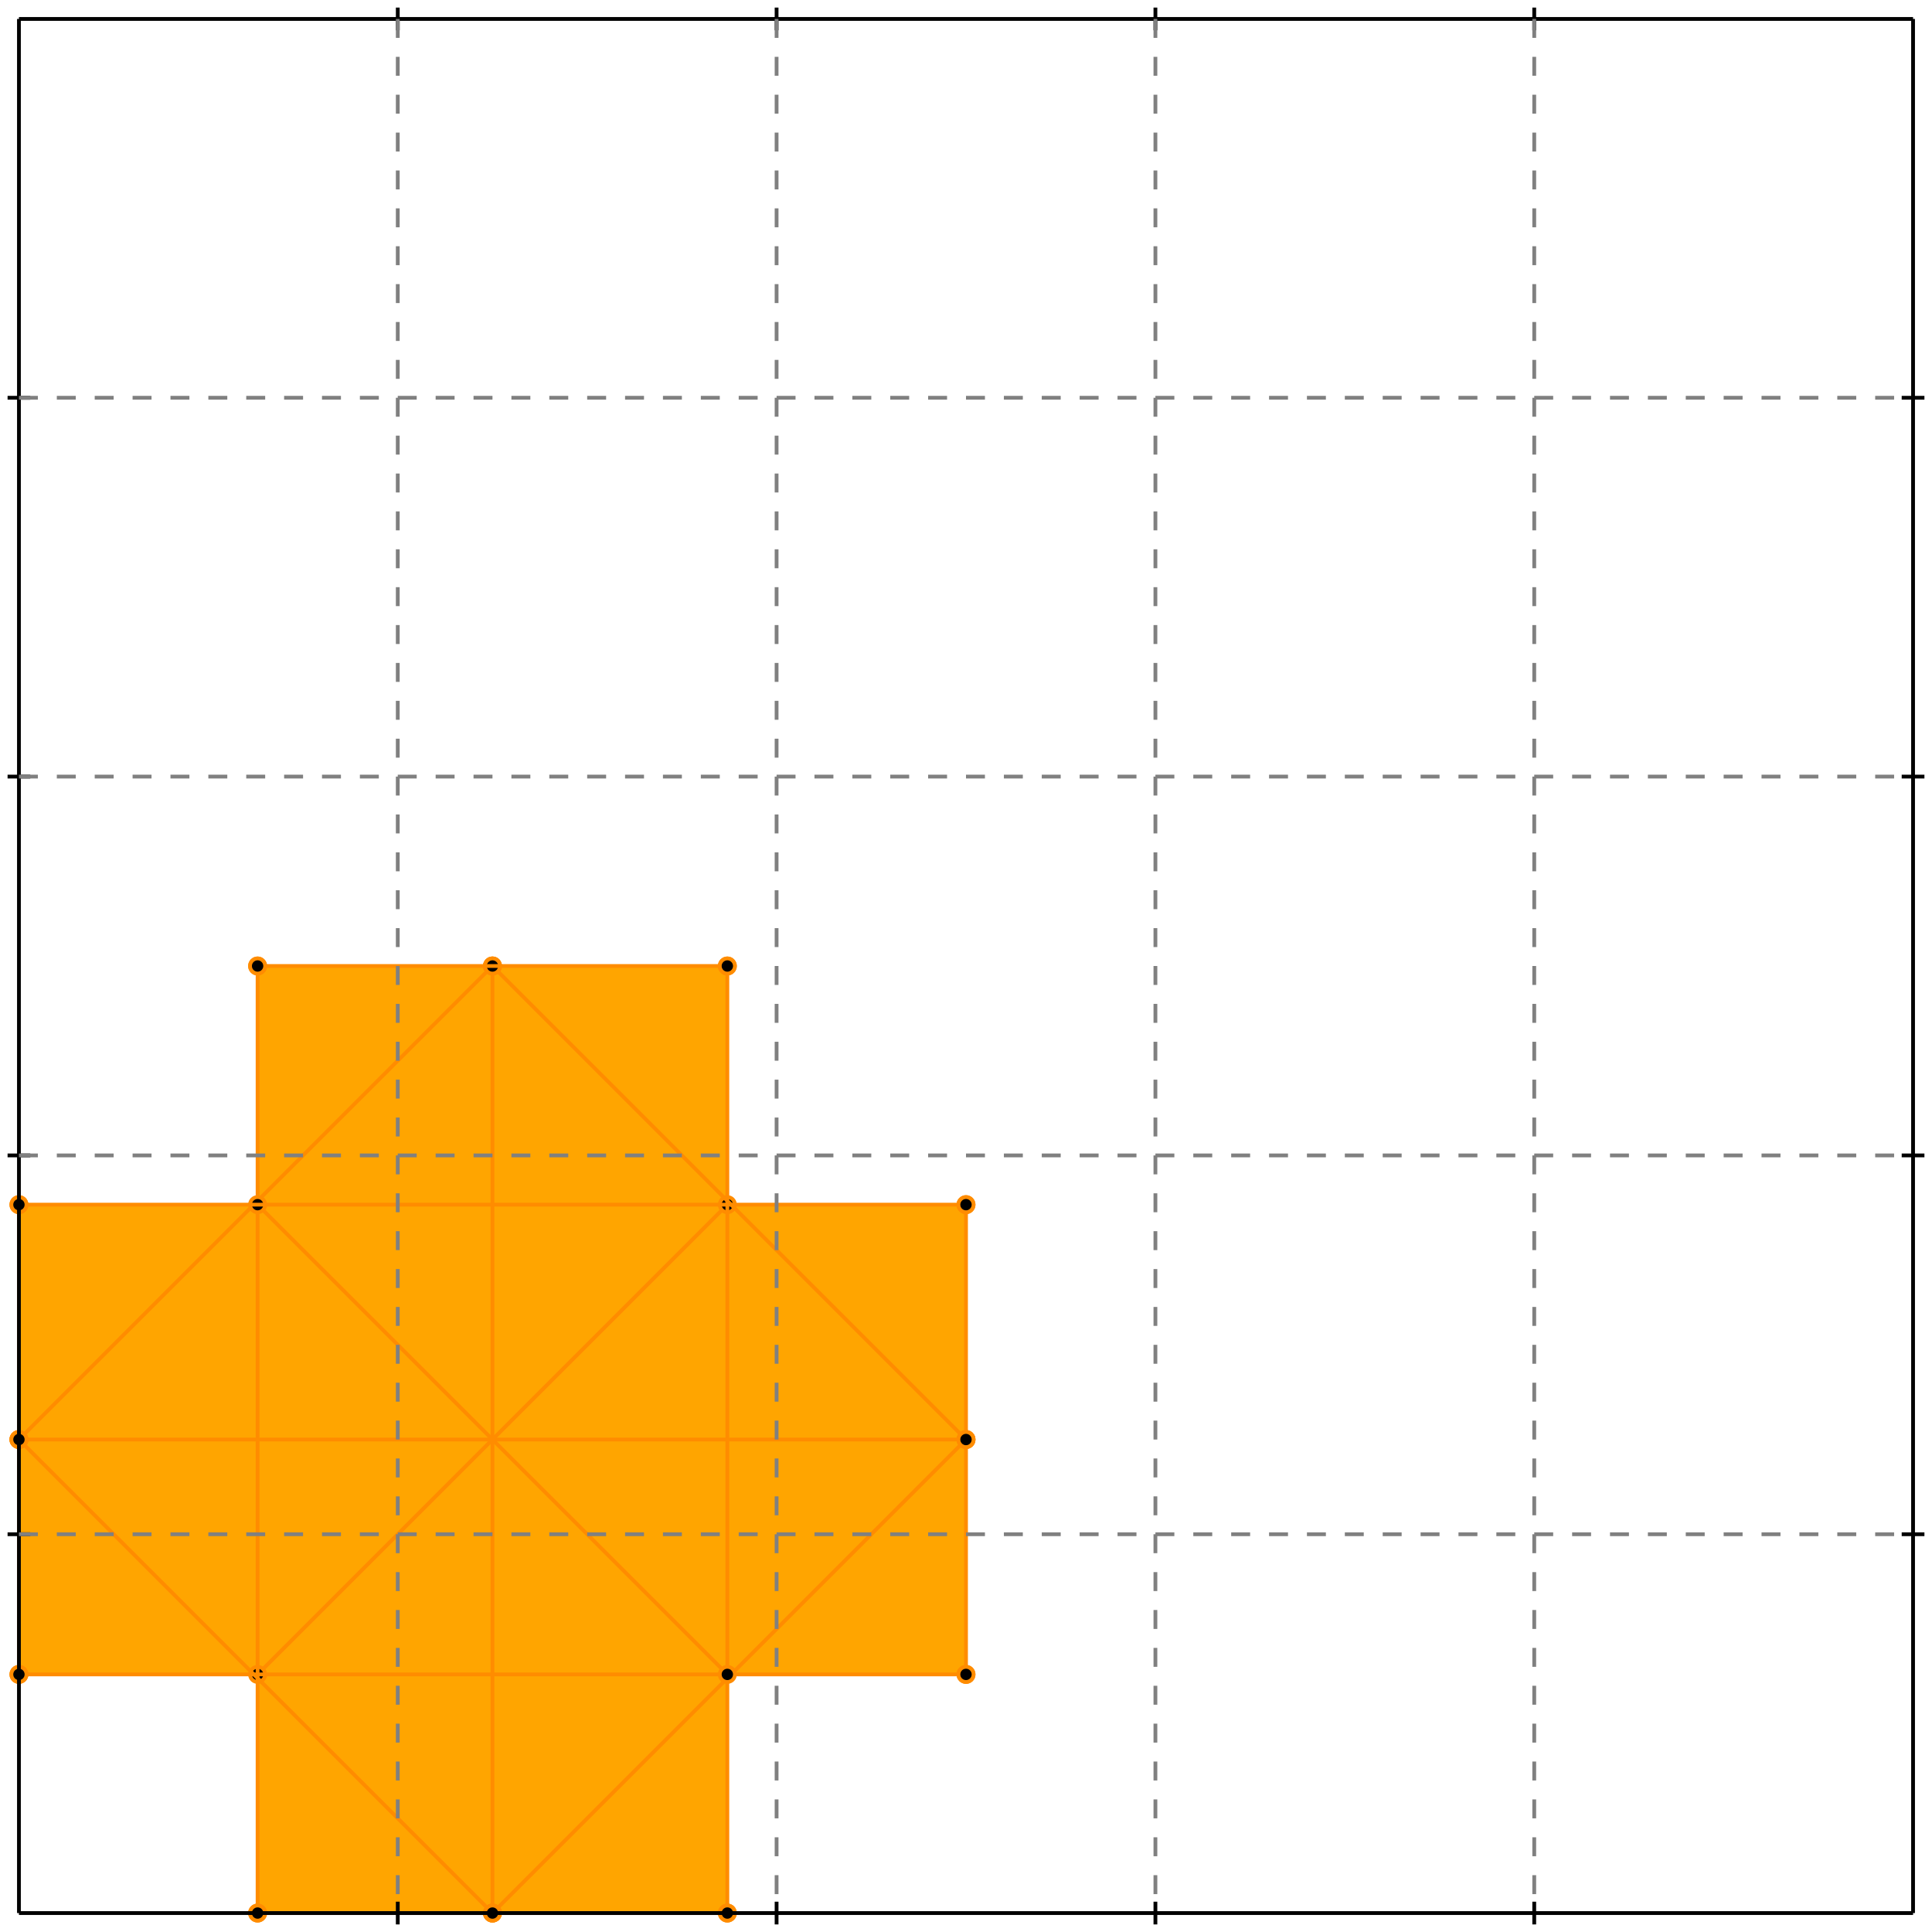 <?xml version="1.0" standalone="no"?>
<!DOCTYPE svg PUBLIC "-//W3C//DTD SVG 1.1//EN" 
  "http://www.w3.org/Graphics/SVG/1.1/DTD/svg11.dtd">
<svg width="510" height="510" version="1.1" id="toplevel"
    xmlns="http://www.w3.org/2000/svg"
    xmlns:xlink="http://www.w3.org/1999/xlink">
  <polygon points="68,505 192,505 192,442 255,442 255,318 192,318 192,255 68,255 68,318 5,318 5,442 68,442"
           fill="orange"/>
  <g stroke="darkorange" stroke-width="1">
    <line x1="130" y1="505" x2="255" y2="380"/>
    <circle cx="130" cy="505" r="2"/>
    <circle cx="255" cy="380" r="2"/>
  </g>
  <g stroke="darkorange" stroke-width="1">
    <line x1="68" y1="505" x2="192" y2="505"/>
    <circle cx="68" cy="505" r="2"/>
    <circle cx="192" cy="505" r="2"/>
  </g>
  <g stroke="darkorange" stroke-width="1">
    <line x1="68" y1="442" x2="192" y2="318"/>
    <circle cx="68" cy="442" r="2"/>
    <circle cx="192" cy="318" r="2"/>
  </g>
  <g stroke="darkorange" stroke-width="1">
    <line x1="5" y1="442" x2="5" y2="318"/>
    <circle cx="5" cy="442" r="2"/>
    <circle cx="5" cy="318" r="2"/>
  </g>
  <g stroke="darkorange" stroke-width="1">
    <line x1="68" y1="505" x2="68" y2="255"/>
    <circle cx="68" cy="505" r="2"/>
    <circle cx="68" cy="255" r="2"/>
  </g>
  <g stroke="darkorange" stroke-width="1">
    <line x1="130" y1="505" x2="130" y2="255"/>
    <circle cx="130" cy="505" r="2"/>
    <circle cx="130" cy="255" r="2"/>
  </g>
  <g stroke="darkorange" stroke-width="1">
    <line x1="192" y1="505" x2="192" y2="255"/>
    <circle cx="192" cy="505" r="2"/>
    <circle cx="192" cy="255" r="2"/>
  </g>
  <g stroke="darkorange" stroke-width="1">
    <line x1="255" y1="442" x2="255" y2="318"/>
    <circle cx="255" cy="442" r="2"/>
    <circle cx="255" cy="318" r="2"/>
  </g>
  <g stroke="darkorange" stroke-width="1">
    <line x1="5" y1="380" x2="130" y2="255"/>
    <circle cx="5" cy="380" r="2"/>
    <circle cx="130" cy="255" r="2"/>
  </g>
  <g stroke="darkorange" stroke-width="1">
    <line x1="5" y1="442" x2="255" y2="442"/>
    <circle cx="5" cy="442" r="2"/>
    <circle cx="255" cy="442" r="2"/>
  </g>
  <g stroke="darkorange" stroke-width="1">
    <line x1="130" y1="505" x2="5" y2="380"/>
    <circle cx="130" cy="505" r="2"/>
    <circle cx="5" cy="380" r="2"/>
  </g>
  <g stroke="darkorange" stroke-width="1">
    <line x1="5" y1="380" x2="255" y2="380"/>
    <circle cx="5" cy="380" r="2"/>
    <circle cx="255" cy="380" r="2"/>
  </g>
  <g stroke="darkorange" stroke-width="1">
    <line x1="192" y1="442" x2="68" y2="318"/>
    <circle cx="192" cy="442" r="2"/>
    <circle cx="68" cy="318" r="2"/>
  </g>
  <g stroke="darkorange" stroke-width="1">
    <line x1="5" y1="318" x2="255" y2="318"/>
    <circle cx="5" cy="318" r="2"/>
    <circle cx="255" cy="318" r="2"/>
  </g>
  <g stroke="darkorange" stroke-width="1">
    <line x1="255" y1="380" x2="130" y2="255"/>
    <circle cx="255" cy="380" r="2"/>
    <circle cx="130" cy="255" r="2"/>
  </g>
  <g stroke="darkorange" stroke-width="1">
    <line x1="68" y1="255" x2="192" y2="255"/>
    <circle cx="68" cy="255" r="2"/>
    <circle cx="192" cy="255" r="2"/>
  </g>
  <g stroke="black" stroke-width="1">
    <line x1="5" y1="5" x2="505" y2="5"/>
    <line x1="5" y1="5" x2="5" y2="505"/>
    <line x1="505" y1="505" x2="5" y2="505"/>
    <line x1="505" y1="505" x2="505" y2="5"/>
    <line x1="105" y1="2" x2="105" y2="8"/>
    <line x1="2" y1="105" x2="8" y2="105"/>
    <line x1="105" y1="502" x2="105" y2="508"/>
    <line x1="502" y1="105" x2="508" y2="105"/>
    <line x1="205" y1="2" x2="205" y2="8"/>
    <line x1="2" y1="205" x2="8" y2="205"/>
    <line x1="205" y1="502" x2="205" y2="508"/>
    <line x1="502" y1="205" x2="508" y2="205"/>
    <line x1="305" y1="2" x2="305" y2="8"/>
    <line x1="2" y1="305" x2="8" y2="305"/>
    <line x1="305" y1="502" x2="305" y2="508"/>
    <line x1="502" y1="305" x2="508" y2="305"/>
    <line x1="405" y1="2" x2="405" y2="8"/>
    <line x1="2" y1="405" x2="8" y2="405"/>
    <line x1="405" y1="502" x2="405" y2="508"/>
    <line x1="502" y1="405" x2="508" y2="405"/>
  </g>
  <g stroke="gray" stroke-width="1" stroke-dasharray="5,5">
    <line x1="105" y1="5" x2="105" y2="505"/>
    <line x1="5" y1="105" x2="505" y2="105"/>
    <line x1="205" y1="5" x2="205" y2="505"/>
    <line x1="5" y1="205" x2="505" y2="205"/>
    <line x1="305" y1="5" x2="305" y2="505"/>
    <line x1="5" y1="305" x2="505" y2="305"/>
    <line x1="405" y1="5" x2="405" y2="505"/>
    <line x1="5" y1="405" x2="505" y2="405"/>
  </g>
</svg>
